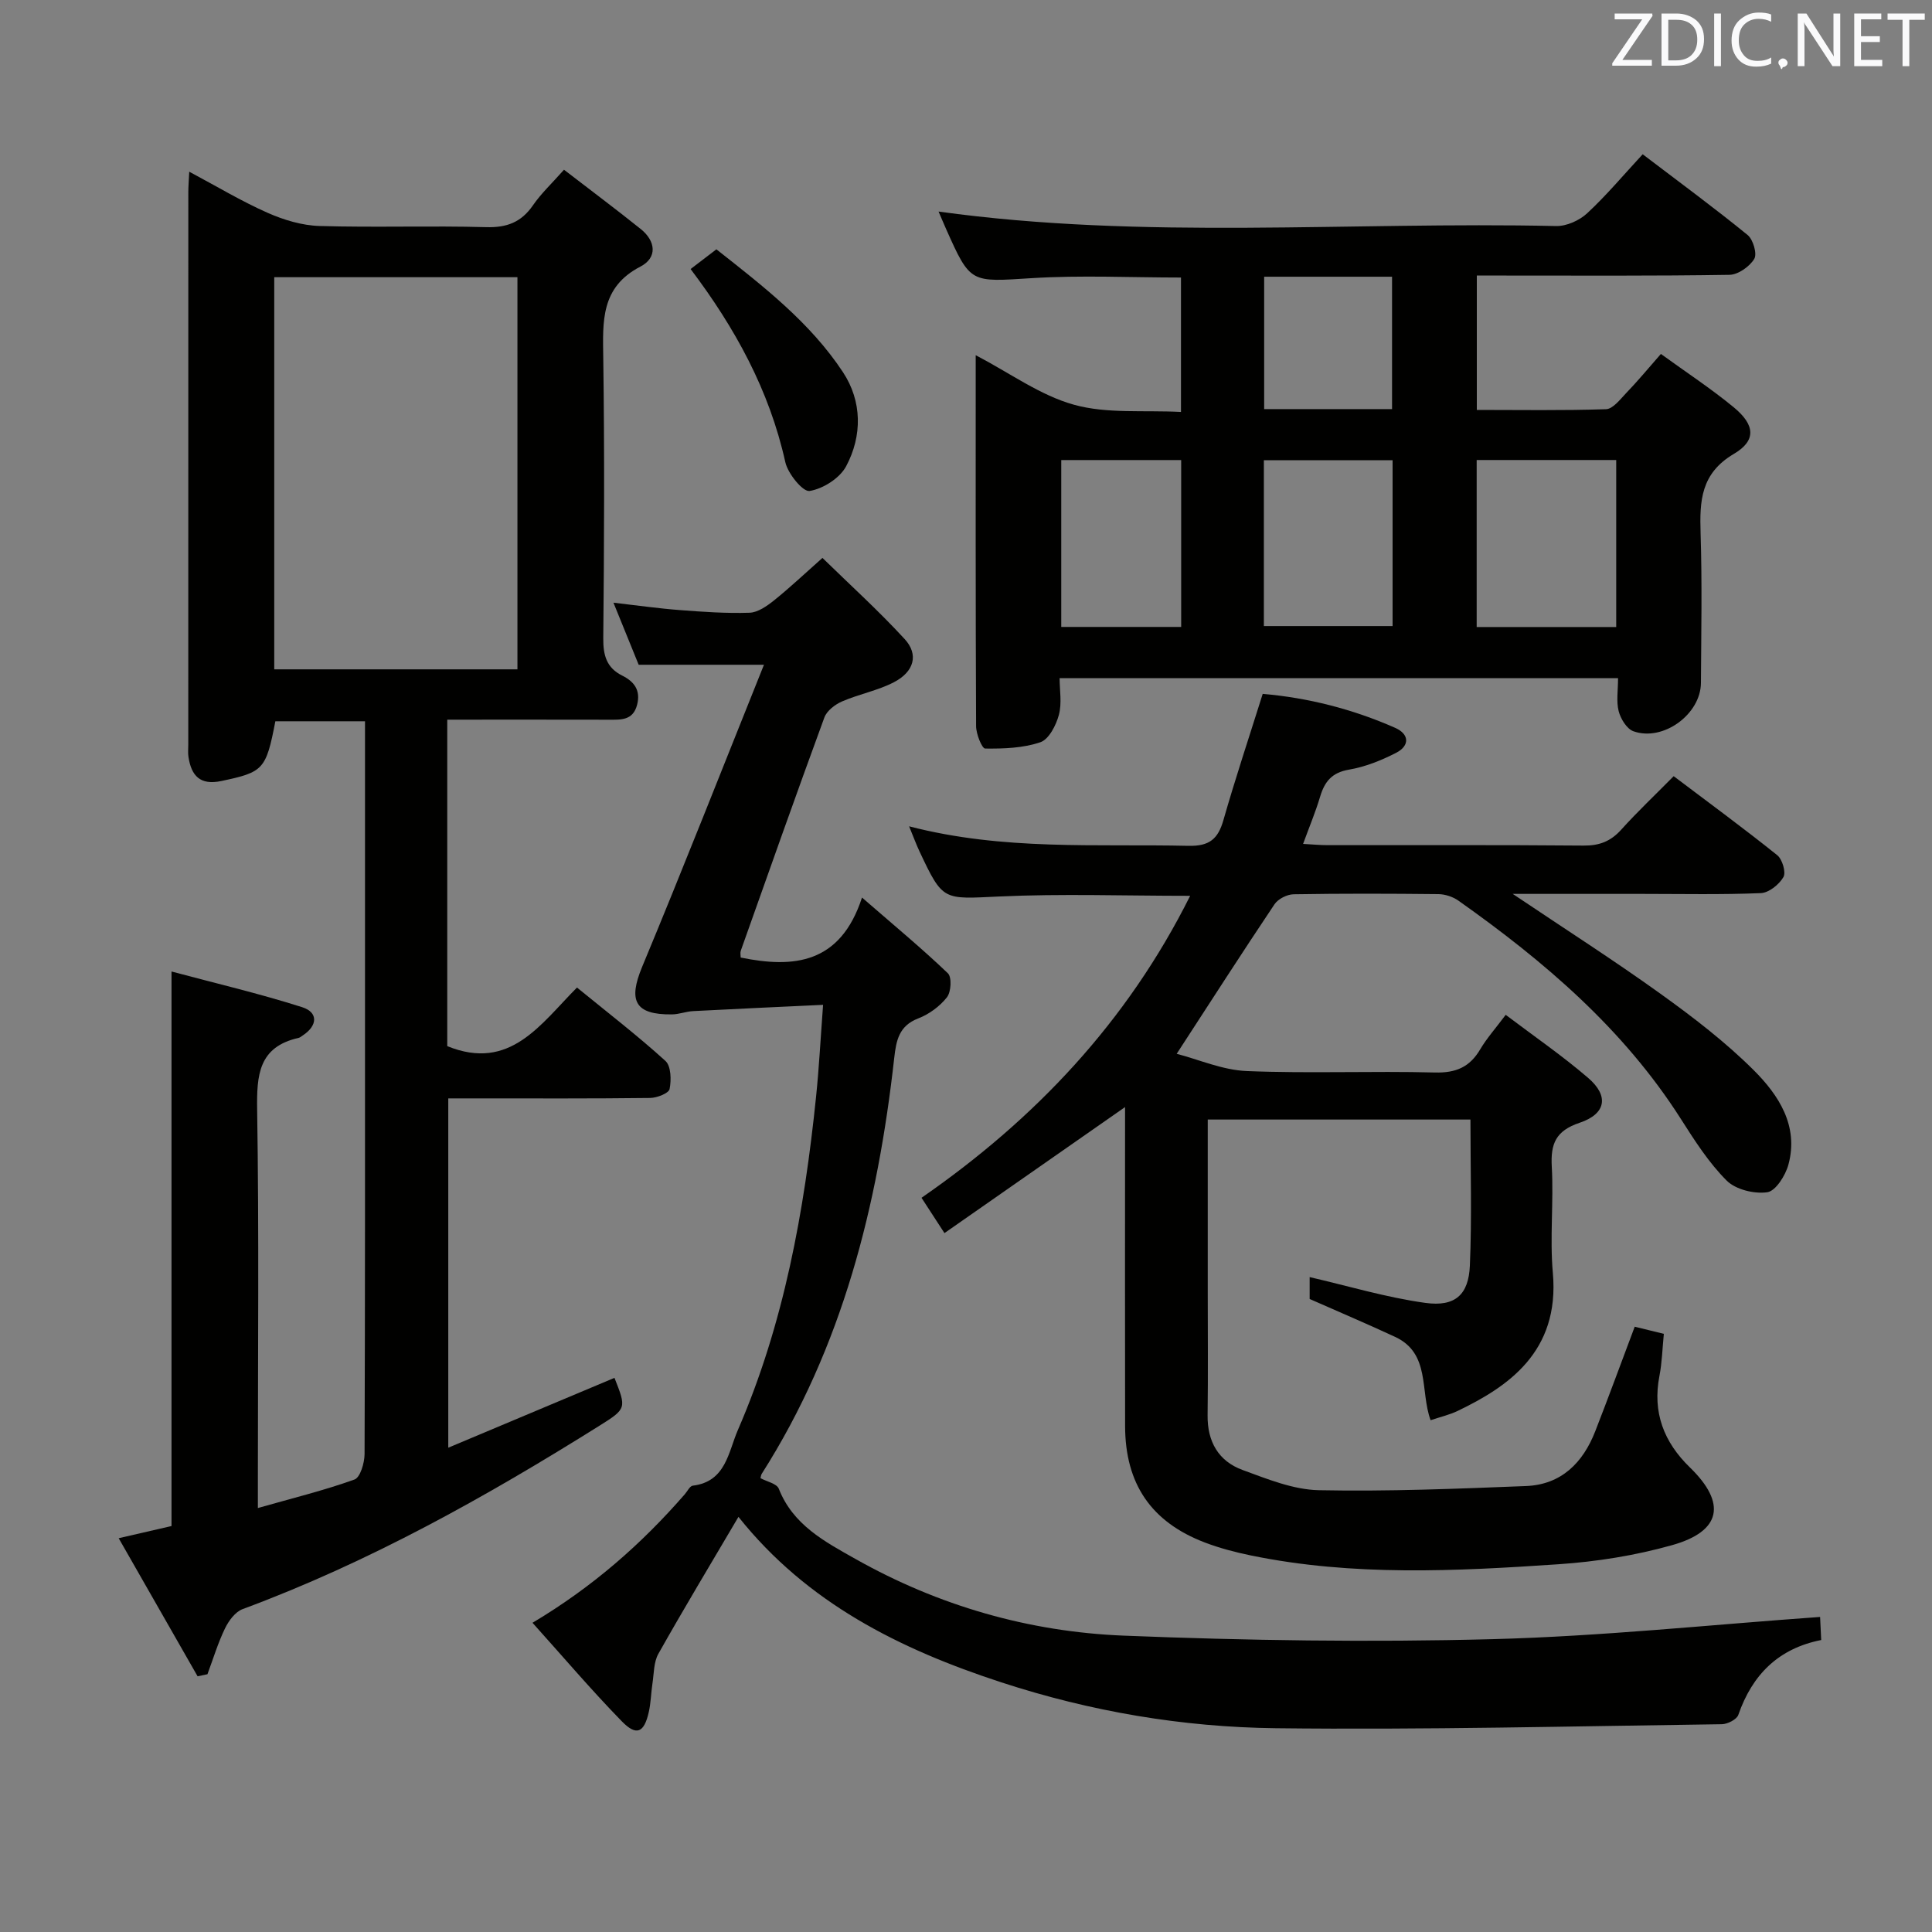 <svg enable-background="new 0 0 400 400" viewBox="0 0 400 400" xmlns="http://www.w3.org/2000/svg"><rect x="0" y="0" width="400" height="400" fill="#808080" stroke="none"/><path d="m92.6 149v67.59c13.01 5.3 19.32-4.57 26.86-12.13 6.34 5.18 12.54 9.95 18.31 15.19 1.17 1.06 1.24 3.97.86 5.83-.18.87-2.6 1.82-4.02 1.84-12 .15-23.99.09-35.99.09-1.8 0-3.61 0-5.81 0v72.32c11.71-4.92 23.06-9.69 34.41-14.46 2.47 6.26 2.54 6.37-3.08 9.89-23.55 14.76-47.74 28.29-73.91 37.99-1.52.56-2.89 2.42-3.65 4-1.47 3.04-2.45 6.31-3.63 9.48-.68.14-1.36.29-2.04.43-5.36-9.37-10.71-18.75-16.34-28.59 4.19-.96 7.64-1.76 10.94-2.52 0-38.02 0-75.77 0-114.81 9.08 2.43 18.18 4.56 27.06 7.39 3.37 1.08 3.17 3.85.12 5.84-.28.18-.55.44-.86.51-8.32 1.87-8.7 7.72-8.59 14.93.4 25.32.15 50.65.15 75.98v6.43c7.17-2.04 13.7-3.64 20-5.9 1.2-.43 2.08-3.45 2.09-5.27.12-32.66.09-65.32.09-97.98 0-16 0-31.99 0-47.99 0-1.81 0-3.61 0-5.75-6.49 0-12.53 0-18.56 0-1.93 10.05-2.5 10.53-11.18 12.37-4.39.93-6.21-1.07-6.81-4.98-.13-.81-.04-1.66-.04-2.5 0-38.16 0-76.32.01-114.47 0-1.13.1-2.25.19-4.2 5.71 3.04 10.8 6.11 16.2 8.5 3.37 1.49 7.17 2.64 10.81 2.74 11.49.34 23-.08 34.48.24 4.28.12 7.26-1.02 9.68-4.53 1.67-2.43 3.88-4.49 6.42-7.36 5.45 4.2 10.74 8.15 15.89 12.28 3.12 2.5 3.48 5.93-.06 7.77-8.27 4.28-7.81 11.37-7.7 18.97.27 19.32.19 38.66 0 57.98-.03 3.54.68 6.12 3.93 7.74 2.49 1.24 3.84 3.05 3.08 6.02-.84 3.29-3.35 3.12-5.92 3.11-10.97-.03-21.95-.01-33.39-.01zm14.53-10.42c0-27.25 0-54.25 0-81.19-17.04 0-33.62 0-50.35 0v81.19z" fill="#010100"/><path d="m338.45 274.68c2.06.51 3.93.96 6.03 1.48-.31 3.14-.38 5.96-.91 8.7-1.47 7.56.9 13.71 6.32 18.97 7.61 7.39 6.51 13.21-3.71 16.08-7.61 2.14-15.61 3.42-23.51 3.95-21.24 1.44-42.54 2.52-63.64-1.81-3.23-.66-6.47-1.51-9.55-2.68-11.13-4.24-16.51-12.14-16.54-24.1-.04-20.33-.01-40.66-.01-60.99 0-1.61 0-3.22 0-5.07-12.63 8.81-24.82 17.32-37.39 26.09-1.67-2.57-3.01-4.62-4.75-7.31 23.51-16.28 42.56-36.39 55.62-62.52-13.73 0-26.67-.46-39.56.14-11.61.53-11.6 1.04-16.48-9.34-.67-1.43-1.22-2.93-2.15-5.19 19.57 5.08 38.74 3.61 57.82 4.04 4.35.1 6.14-1.41 7.26-5.34 2.46-8.6 5.29-17.09 8.13-26.12 9.37.8 18.6 3.14 27.42 7.03 2.97 1.31 3.04 3.72.19 5.18-3.06 1.57-6.41 2.91-9.77 3.48-3.55.61-5.03 2.5-5.96 5.61-.94 3.15-2.22 6.2-3.52 9.76 1.95.11 3.52.26 5.08.26 17.66.02 35.33-.07 52.99.09 3.28.03 5.62-.88 7.8-3.3 3.34-3.71 6.98-7.14 10.86-11.07 7.27 5.49 14.47 10.77 21.44 16.36 1.05.84 1.85 3.55 1.28 4.53-.89 1.54-3.01 3.25-4.68 3.32-8.15.34-16.33.16-24.49.16-8.57 0-17.15 0-26.88 0 10.92 7.34 20.96 13.75 30.61 20.69 6.74 4.84 13.4 9.95 19.26 15.78 5.18 5.16 9.39 11.55 7.21 19.59-.61 2.24-2.63 5.46-4.37 5.71-2.7.39-6.54-.55-8.41-2.41-3.72-3.72-6.64-8.3-9.5-12.79-11.87-18.63-28.26-32.6-46.04-45.17-1.14-.8-2.73-1.33-4.12-1.35-10-.11-20-.14-29.99.03-1.36.02-3.21.95-3.96 2.06-6.64 9.9-13.08 19.93-20.26 30.97 4.54 1.17 9.47 3.36 14.49 3.57 12.98.53 26-.04 38.98.3 4.37.11 7.21-1.13 9.38-4.81 1.34-2.27 3.13-4.27 5.27-7.13 5.87 4.44 11.72 8.46 17.07 13.06 4.34 3.72 3.73 7.45-1.77 9.29-4.94 1.66-6.03 4.34-5.76 9.1.41 7.31-.43 14.71.22 21.98 1.47 16.46-9.48 23.64-19.63 28.54-1.75.85-3.7 1.29-5.68 1.96-2.22-6.07.01-13.82-7.34-17.25-5.69-2.65-11.48-5.1-17.7-7.85 0-1.33 0-3.41 0-4.53 7.94 1.83 15.86 4.22 23.95 5.34 6.16.85 8.96-1.68 9.22-7.71.43-9.94.12-19.92.12-30.25-18.24 0-36.11 0-54.39 0v35.71c0 8.5.08 17-.03 25.5-.07 5.47 2.25 9.52 7.26 11.35 5.11 1.87 10.48 4.07 15.77 4.18 14.28.29 28.6-.3 42.89-.86 7.3-.29 11.8-4.81 14.35-11.37 2.71-6.96 5.28-13.95 8.16-21.62z" fill="#010100"/><path d="m343.87 73.28c5.24 3.8 10.38 7.17 15.1 11.06 4.38 3.62 4.71 6.86.01 9.63-6.87 4.06-7.1 9.74-6.89 16.43.33 10.32.13 20.66.07 30.99-.04 6.49-7.83 12.2-13.98 10.01-1.37-.49-2.64-2.57-3.05-4.15-.52-2.03-.13-4.29-.13-6.85-38.38 0-76.6 0-115.62 0 0 2.46.5 5.19-.15 7.61-.58 2.15-2.07 5.06-3.83 5.66-3.57 1.22-7.59 1.35-11.43 1.31-.67-.01-1.88-3.02-1.88-4.65-.12-25.3-.08-50.6-.08-76.79 7.14 3.73 13.38 8.33 20.36 10.26 6.84 1.9 14.44 1.09 22.14 1.49 0-9.62 0-18.65 0-27.83-10.37 0-20.68-.51-30.91.13-12.68.79-12.66 1.19-17.74-10.22-.54-1.21-1.05-2.44-1.54-3.57 42.5 5.89 85.24 2.05 127.85 3 2.16.05 4.83-1.15 6.44-2.65 4-3.71 7.53-7.94 11.49-12.21 7.81 5.94 14.91 11.16 21.73 16.72 1.14.93 2 3.9 1.37 4.94-.97 1.6-3.34 3.27-5.13 3.3-15.66.25-31.32.15-46.99.15-1.65 0-3.3 0-5.32 0v27.82c8.94 0 17.85.15 26.75-.15 1.41-.05 2.89-1.98 4.1-3.26 2.4-2.49 4.61-5.15 7.26-8.18zm-9.25 56.54c0-11.88 0-23.24 0-34.58-9.8 0-19.23 0-28.89 0v34.58zm-72.95-.2h26.65c0-11.62 0-22.87 0-34.34-8.98 0-17.68 0-26.65 0zm-17.12.18c0-11.87 0-23.22 0-34.55-8.46 0-16.53 0-24.83 0v34.55zm17.18-45.1h26.48c0-9.27 0-18.3 0-27.41-8.98 0-17.57 0-26.48 0z" fill="#010100"/><path d="m152.89 314.05c-5.71 9.69-11.28 18.94-16.58 28.35-.98 1.74-.91 4.09-1.23 6.18-.3 1.96-.32 3.98-.76 5.9-.96 4.26-2.54 5.01-5.56 1.92-6.35-6.51-12.25-13.46-18.51-20.42 12.55-7.48 22.61-16.37 31.52-26.6.55-.63 1.05-1.72 1.67-1.79 6.85-.83 7.35-6.97 9.32-11.5 9.56-22.01 13.76-45.34 16.2-69.04.61-5.93.92-11.89 1.45-19.01-9.48.45-18.2.84-26.92 1.3-1.47.08-2.93.67-4.4.68-7.66.08-9.06-2.83-6.14-9.85 8.53-20.49 16.63-41.15 25.22-62.54-9.55 0-17.56 0-25.94 0-1.54-3.8-3.21-7.9-5.22-12.85 5.04.58 9.38 1.2 13.73 1.53 4.81.37 9.65.71 14.45.55 1.72-.06 3.59-1.38 5.06-2.55 3.23-2.59 6.25-5.45 10.03-8.8 5.79 5.65 11.67 10.98 17.02 16.8 2.95 3.21 1.97 6.77-2.25 8.95-3.35 1.73-7.22 2.45-10.7 3.96-1.46.63-3.16 1.93-3.67 3.32-5.89 16.05-11.59 32.18-17.31 48.3-.15.43-.02.96-.02 1.41 11.01 2.25 20.64 1.31 25.12-12.42 6.74 5.85 12.45 10.58 17.78 15.68.84.8.67 3.86-.19 4.96-1.48 1.88-3.7 3.52-5.95 4.38-4.01 1.54-4.56 4.59-4.97 8.19-3.41 30.51-10.69 59.8-27.42 86.08-.17.26-.19.61-.27.92 1.31.71 3.37 1.12 3.79 2.18 2.93 7.5 9.54 10.98 15.85 14.53 17.21 9.71 35.93 15.1 55.53 15.89 25.43 1.02 50.94 1.4 76.38.73 22.55-.59 45.05-2.98 67.83-4.6.05 1.16.13 2.79.23 4.78-8.83 1.74-14.27 7.16-17.16 15.5-.33.95-2.23 1.91-3.41 1.93-30.8.41-61.6 1.19-92.39.83-19.29-.23-38.28-3.45-56.79-9.5-21.06-6.88-40.23-16.44-54.42-34.26z" fill="#010100"/><path d="m142.98 55.7c1.83-1.4 3.39-2.59 5.34-4.08 9.68 7.63 19.43 15.14 26.23 25.47 3.93 5.98 4.01 13.12.63 19.45-1.32 2.47-4.78 4.67-7.57 5.11-1.38.22-4.49-3.59-5.02-5.97-3.3-14.88-10.41-27.81-19.61-39.98z" fill="#010100"/><g fill="#fafafb"><path d="m342.2 3.2-6.3 9.2h6.1v1.2h-8.2v-.5l6.2-9.1h-5.7v-1.2h7.8v.4z"/><path d="m344 13.7v-10.9h3.1c1.6 0 3 .5 4.1 1.4 1.1 1 1.6 2.2 1.6 3.9s-.5 3-1.6 4-2.5 1.5-4.2 1.5h-3zm1.4-9.6v8.4h1.6c1.4 0 2.5-.4 3.2-1.1.8-.8 1.2-1.8 1.2-3.2s-.4-2.4-1.2-3.1-1.8-1-3.1-1z"/><path d="m356.3 2.8v10.9h-1.4v-10.9z"/><path d="m366.6 13.2c-.8.4-1.8.6-3 .6-1.6 0-2.8-.5-3.7-1.5s-1.4-2.3-1.4-3.9c0-1.7.5-3.2 1.6-4.2s2.4-1.6 4-1.6c1 0 1.9.1 2.6.4v1.5c-.8-.4-1.6-.6-2.6-.6-1.2 0-2.2.4-3 1.2s-1.1 1.9-1.1 3.3c0 1.3.4 2.3 1.1 3.1s1.6 1.1 2.8 1.1c1.1 0 2-.2 2.8-.7v1.3z"/><path d="m368.2 13c0-.3.1-.5.3-.6.2-.2.4-.3.6-.3.3 0 .5.1.7.3s.3.4.3.6-.1.5-.3.6c-.2.2-.4.3-.7.3-.3 1-.5-.1-.6-.3-.2-.2-.3-.4-.3-.6z"/><path d="m381.1 13.7h-1.7l-5.5-8.4c-.2-.2-.3-.5-.4-.7 0 .2.1.8.1 1.5v7.6h-1.4v-10.9h1.8l5.3 8.3c.3.4.4.6.4.8 0-.3-.1-.8-.1-1.6v-7.5h1.4v10.9z"/><path d="m389.7 13.7h-5.8v-10.9h5.6v1.2h-4.2v3.5h3.9v1.2h-3.9v3.7h4.4z"/><path d="m398.4 4.1h-3.1v9.6h-1.4v-9.6h-3.1v-1.3h7.7v1.3z"/></g></svg>